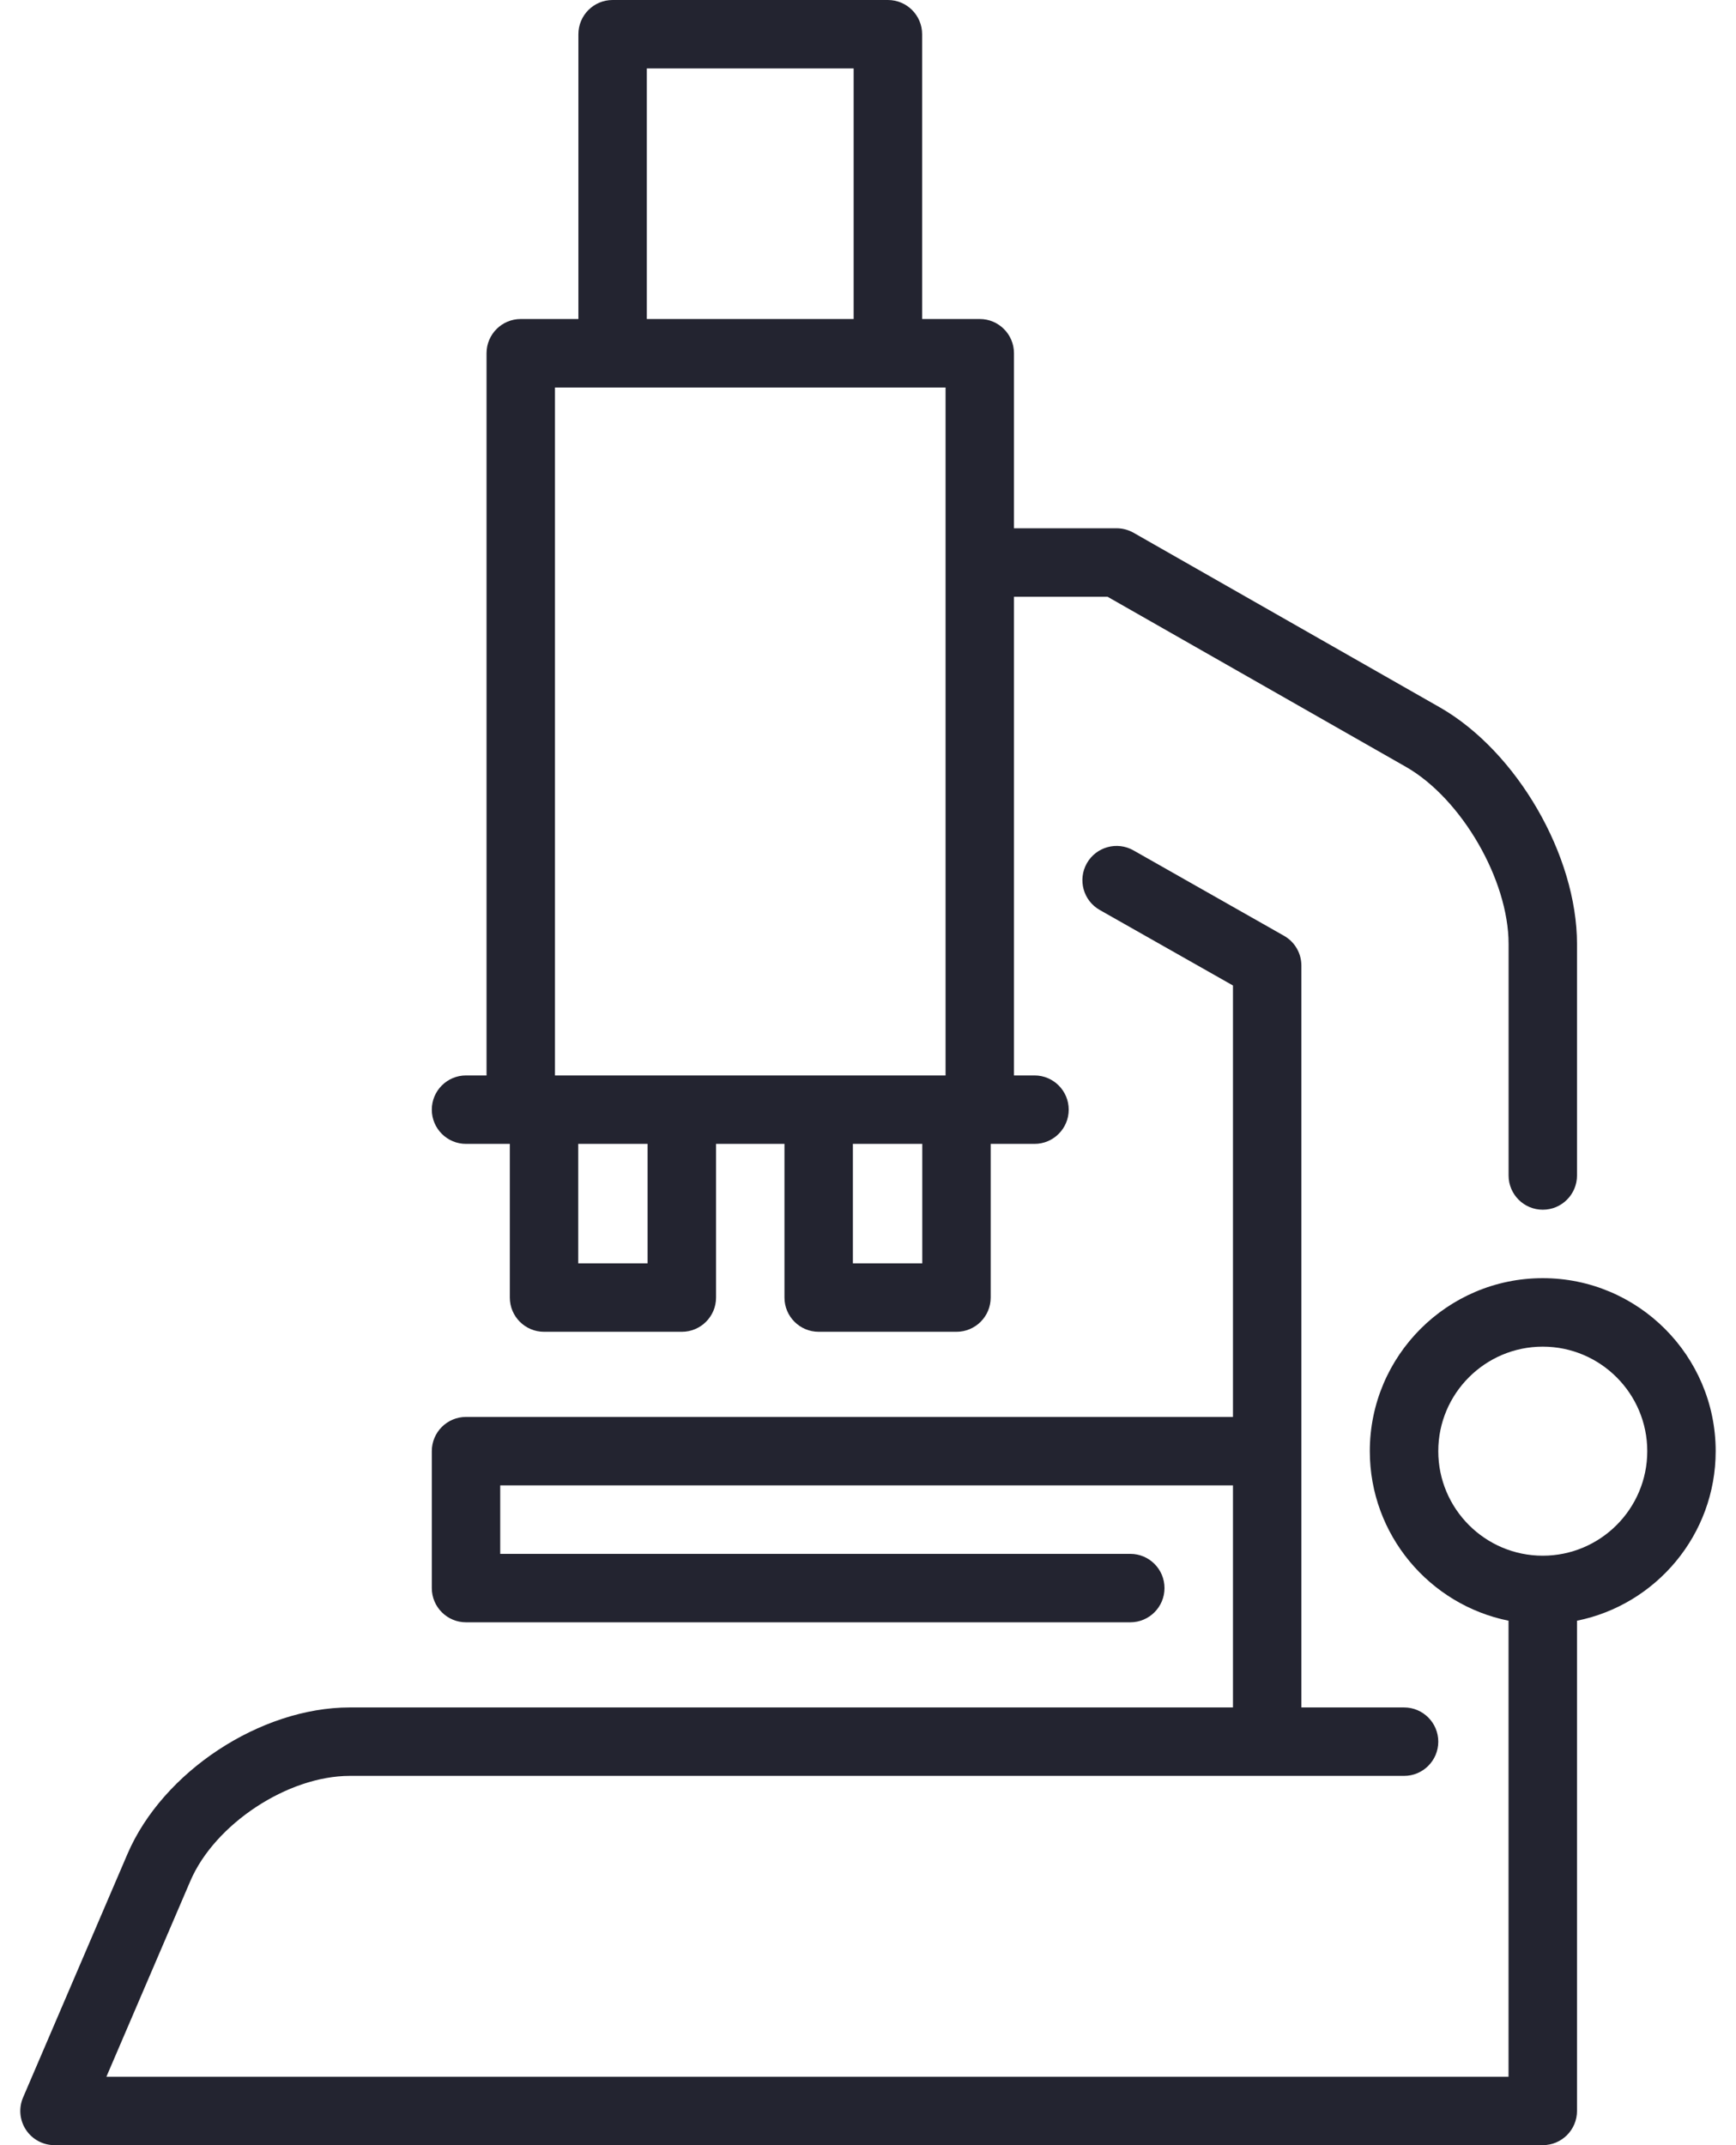 <svg width="34" height="42" viewBox="0 0 34 42" fill="none" xmlns="http://www.w3.org/2000/svg">
<path d="M9.127 22.396H9.985V25.405C9.985 25.775 10.285 26.075 10.655 26.075H13.354C13.724 26.075 14.024 25.775 14.024 25.405V22.396H15.364V25.405C15.364 25.775 15.664 26.075 16.034 26.075H18.733C19.103 26.075 19.403 25.775 19.403 25.405V22.396H20.261C20.631 22.396 20.931 22.096 20.931 21.726C20.931 21.356 20.631 21.056 20.261 21.056H19.859V11.684H21.692L27.542 15.018C28.628 15.643 29.546 17.229 29.546 18.482V23.015C29.546 23.385 29.846 23.685 30.216 23.685C30.586 23.685 30.886 23.385 30.886 23.015V18.482C30.886 16.751 29.711 14.719 28.209 13.855L22.201 10.431C22.1 10.374 21.986 10.343 21.869 10.343H19.859V6.916C19.859 6.546 19.559 6.246 19.189 6.246H18.06V0.67C18.06 0.3 17.76 0 17.39 0H11.998C11.628 0 11.328 0.3 11.328 0.67V6.246H10.199C9.829 6.246 9.529 6.546 9.529 6.916V21.056H9.127C8.757 21.056 8.457 21.356 8.457 21.726C8.457 22.096 8.757 22.396 9.127 22.396ZM12.683 24.735H11.325V22.396H12.683V24.735ZM18.063 24.735H16.704V22.396H18.063V24.735ZM12.668 1.34H16.719V6.246H12.668V1.34ZM10.869 7.587H18.519V21.056H10.869V7.587Z" fill="#232430"/>
<path d="M30.215 25.025C28.348 25.025 26.828 26.544 26.828 28.412C26.828 30.05 27.998 31.42 29.545 31.732V40.66H2.084L3.728 36.828C4.206 35.713 5.636 34.77 6.85 34.77H27.499C27.869 34.77 28.169 34.47 28.169 34.1C28.169 33.73 27.869 33.43 27.499 33.43H25.488V18.905C25.488 18.663 25.358 18.441 25.148 18.322L22.2 16.65C21.878 16.467 21.469 16.58 21.286 16.902C21.104 17.224 21.216 17.633 21.538 17.816L24.148 19.295V27.742H9.127C8.757 27.742 8.457 28.042 8.457 28.412V31.093C8.457 31.463 8.757 31.763 9.127 31.763H22.137C22.507 31.763 22.807 31.463 22.807 31.093C22.807 30.723 22.507 30.423 22.137 30.423H9.797V29.082H24.148V33.43H6.85C5.099 33.43 3.186 34.691 2.496 36.3L0.452 41.066C0.363 41.273 0.384 41.511 0.508 41.699C0.632 41.887 0.842 42 1.068 42H30.215C30.586 42 30.886 41.7 30.886 41.33V31.732C32.433 31.42 33.602 30.05 33.602 28.412C33.602 26.545 32.083 25.025 30.215 25.025ZM30.215 30.459C29.087 30.459 28.169 29.541 28.169 28.412C28.169 27.284 29.087 26.366 30.215 26.366C31.344 26.366 32.262 27.284 32.262 28.412C32.262 29.541 31.344 30.459 30.215 30.459Z" fill="#232430"/>
</svg>
